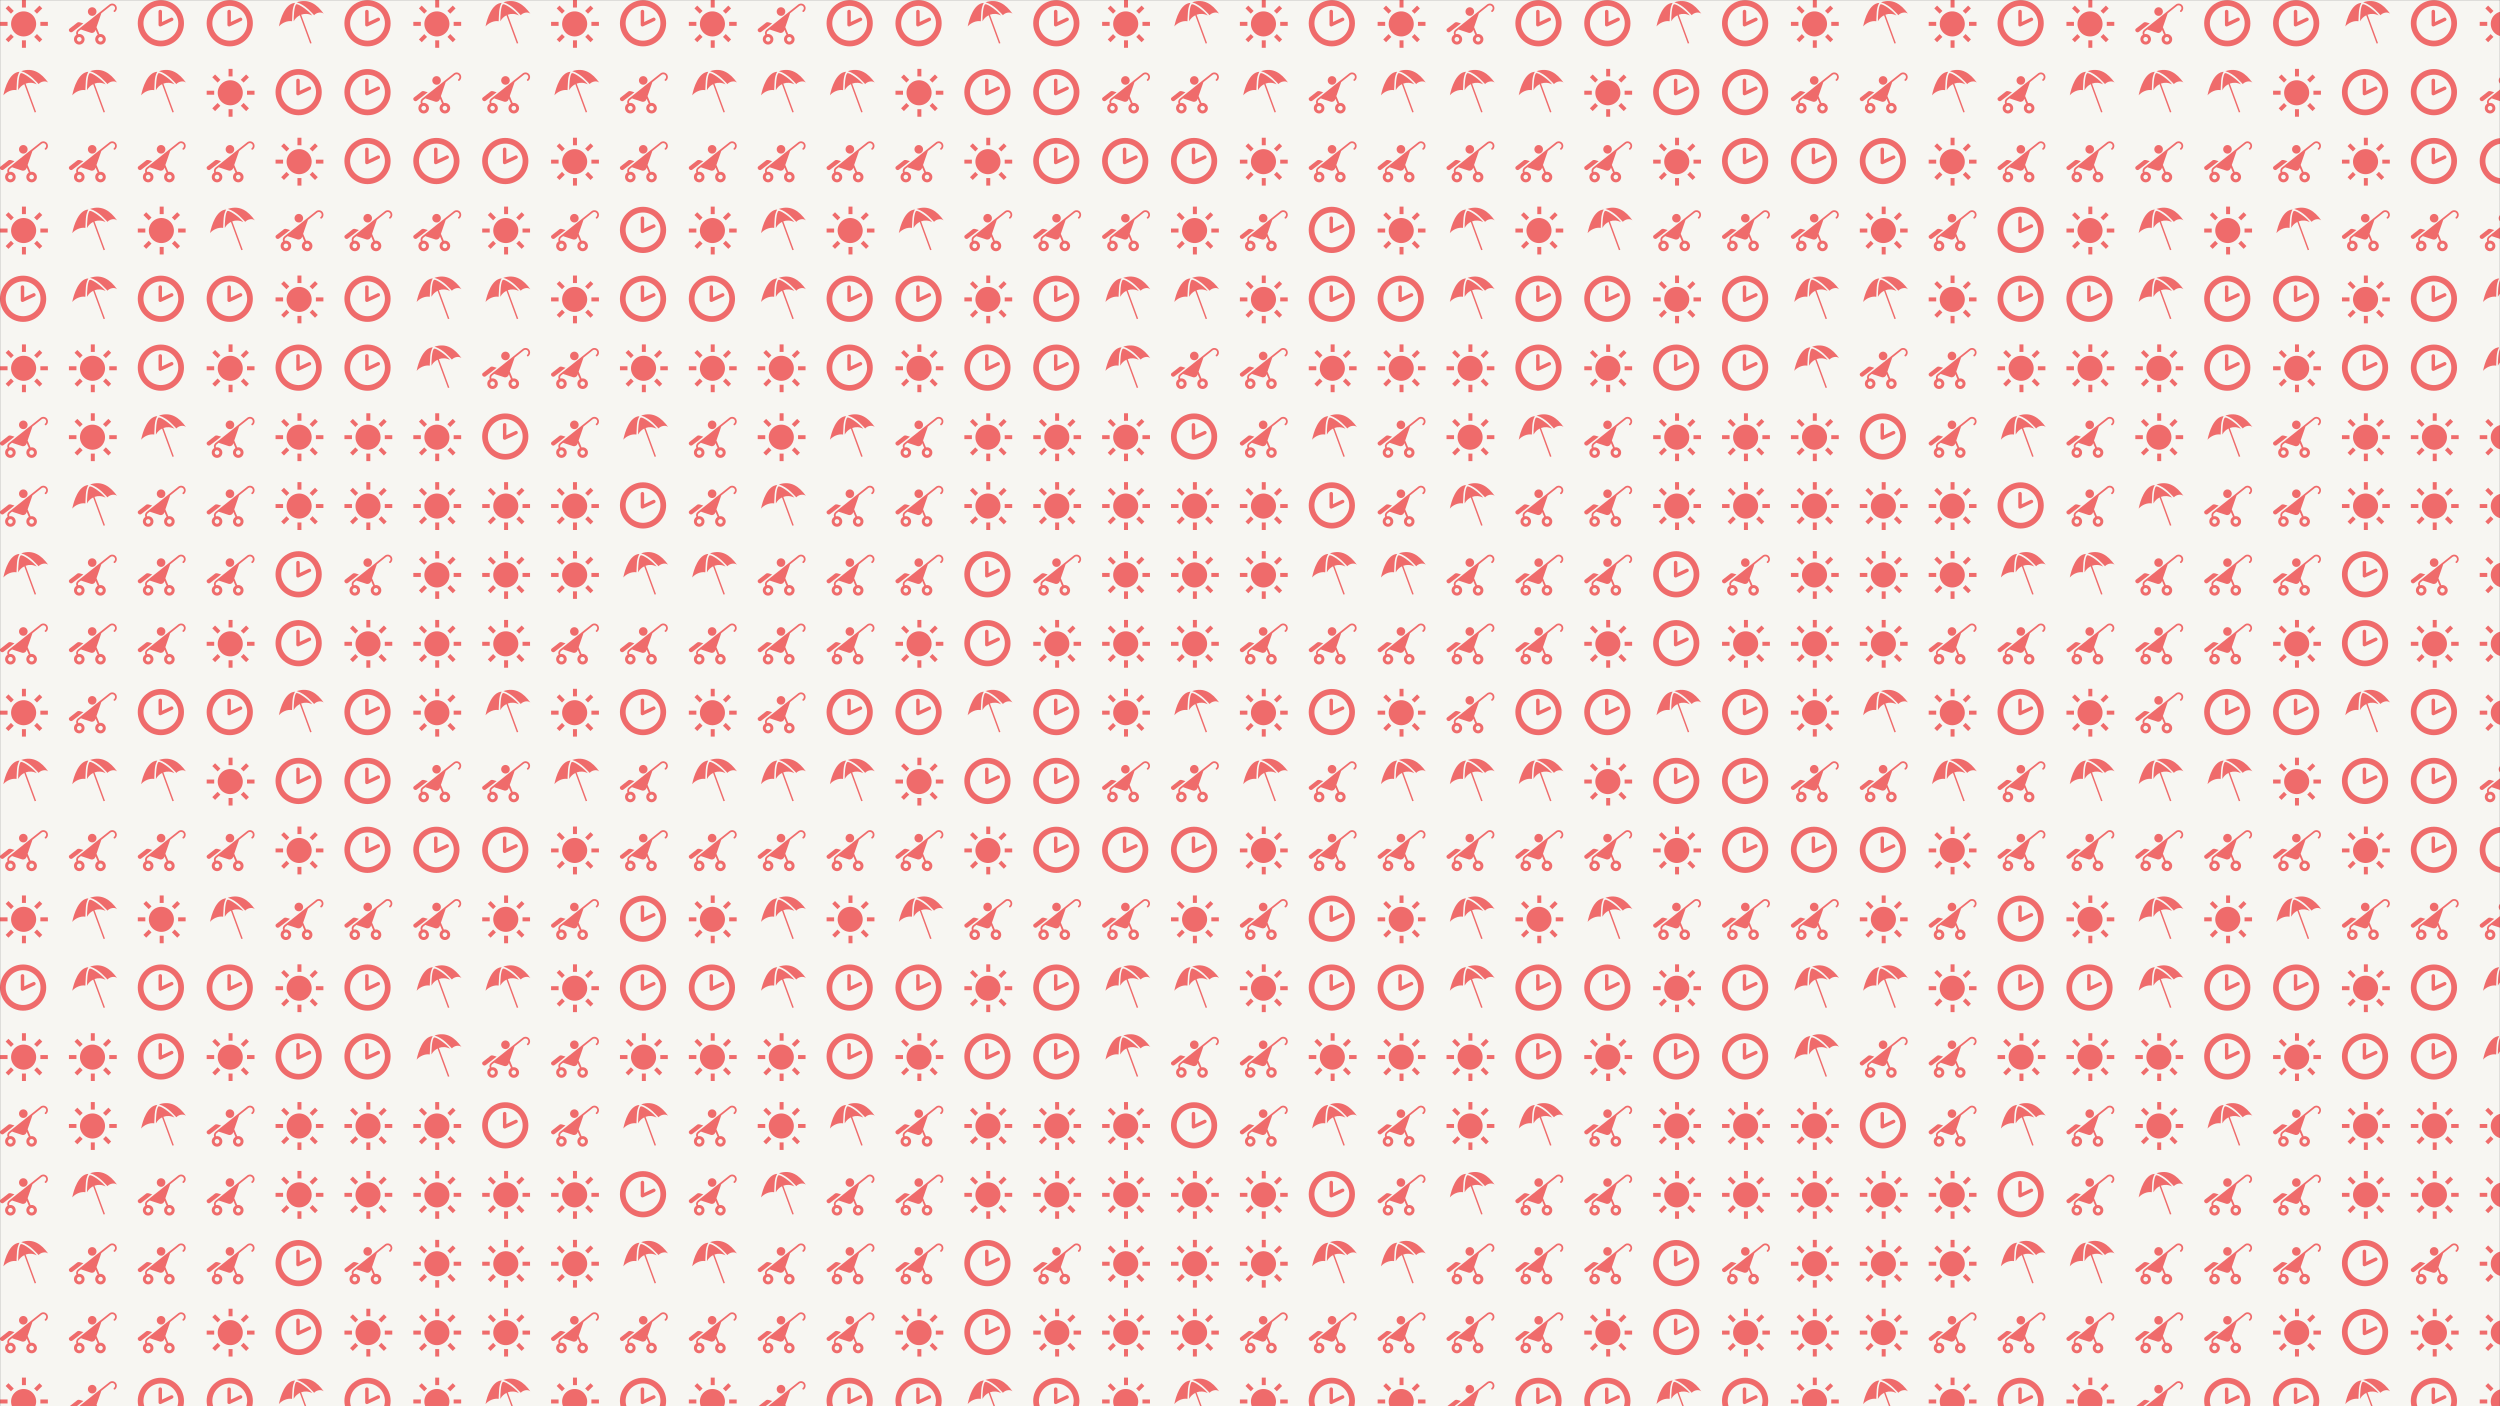 <svg xmlns="http://www.w3.org/2000/svg" version="1.1" xmlns:xlink="http://www.w3.org/1999/xlink" xmlns:svgjs="http://svgjs.com/svgjs" width="1920" height="1080" preserveAspectRatio="none" viewBox="0 0 1920 1080"><rect x="0" y="0" width="1920" height="1080" fill="#333333" stroke="none"/><g mask="url(&quot;#SvgjsMask1383&quot;)" fill="none"><rect width="1920" height="1080" x="0" y="0" fill="rgba(247, 246, 242, 1)"></rect><use xlink:href="#SvgjsG1388" transform="translate(0, 0)" fill="rgba(239, 107, 107, 1)"></use><use xlink:href="#SvgjsG1388" transform="translate(0, 529)" fill="rgba(239, 107, 107, 1)"></use><use xlink:href="#SvgjsG1388" transform="translate(0, 1058)" fill="rgba(239, 107, 107, 1)"></use><use xlink:href="#SvgjsG1388" transform="translate(529, 0)" fill="rgba(239, 107, 107, 1)"></use><use xlink:href="#SvgjsG1388" transform="translate(529, 529)" fill="rgba(239, 107, 107, 1)"></use><use xlink:href="#SvgjsG1388" transform="translate(529, 1058)" fill="rgba(239, 107, 107, 1)"></use><use xlink:href="#SvgjsG1388" transform="translate(1058, 0)" fill="rgba(239, 107, 107, 1)"></use><use xlink:href="#SvgjsG1388" transform="translate(1058, 529)" fill="rgba(239, 107, 107, 1)"></use><use xlink:href="#SvgjsG1388" transform="translate(1058, 1058)" fill="rgba(239, 107, 107, 1)"></use><use xlink:href="#SvgjsG1388" transform="translate(1587, 0)" fill="rgba(239, 107, 107, 1)"></use><use xlink:href="#SvgjsG1388" transform="translate(1587, 529)" fill="rgba(239, 107, 107, 1)"></use><use xlink:href="#SvgjsG1388" transform="translate(1587, 1058)" fill="rgba(239, 107, 107, 1)"></use></g><defs><mask id="SvgjsMask1383"><rect width="1920" height="1080" fill="#ffffff"></rect></mask><g id="SvgjsG1387"><path d="M7.713 15.485C3.459 15.485 0 12.025 0 7.768 0 3.513 3.459 0.051 7.713 0.051S15.432 3.513 15.432 7.768c0 4.257-3.465 7.716-7.719 7.717z m0-1.91c3.201 0 5.81-2.604 5.81-5.809 0-3.199-2.61-5.807-5.81-5.807-3.202 0-5.804 2.609-5.804 5.807-0.001 3.206 2.602 5.809 5.804 5.809z"></path><path d="M7.753 8.787a0.574 0.574 0 0 1-0.554-0.042 0.578 0.578 0 0 1-0.259-0.399L6.931 3.862a0.58 0.58 0 0 1 1.162 0v3.478l2.975-1.4a0.578 0.578 0 0 1 0.773 0.275c0.138 0.292 0.011 0.637-0.276 0.774l-3.81 1.798z"></path></g><g id="SvgjsG1384"><path d="M2.524 8.637H0.014V7.308h2.51v1.329zM3.656 4.576L1.884 2.804l0.935-0.935 1.772 1.772-0.935 0.935z m0 6.817l0.935 0.935-1.772 1.773-0.934-0.936 1.771-1.772z m4.997-8.884h-1.33V-0.002h1.33v2.511z m-1.33 10.952h1.33v2.51h-1.33v-2.509zM12.344 4.576l-0.96-0.935 1.796-1.772 0.935 0.935-1.772 1.772z m0 6.792l1.771 1.797-0.935 0.936-1.771-1.774 0.936-0.96z m3.643-4.06v1.329h-2.51V7.308h2.509z"></path><path d="M3.702 7.984a4.184 4.184 0 1 0 8.368 0 4.184 4.184 0 1 0-8.368 0"></path></g><g id="SvgjsG1386"><path d="M4.83 7.808l-1.579 1.253-2.019 1.547c-0.576 0.452-1.048-0.092-1.048-0.092-0.448-0.588 0.067-0.973 0.066-0.973l2.517-1.968s0.275-0.287 0.999-0.081l1.064 0.315m2.949-2.516c-0.79 0-1.427-0.637-1.427-1.427s0.637-1.434 1.427-1.433 1.432 0.643 1.432 1.433-0.641 1.427-1.432 1.427M4.24 13.121a0.765 0.765 0 0 0-0.765-0.765 0.764 0.764 0 0 0-0.765 0.765 0.764 0.764 0 0 0 0.765 0.765 0.764 0.764 0 0 0 0.765-0.765m7.083 0a0.765 0.765 0 0 0-0.765-0.765c-0.421 0-0.763 0.342-0.763 0.765a0.764 0.764 0 1 0 1.528 0m-8.782-1.504c-0.098-0.271-0.14-0.566-0.073-0.865a1.55 1.55 0 0 1 0.508-0.824l10.582-8.423C13.816 1.316 14.132 1.2 14.476 1.2A1.522 1.522 0 0 1 16 2.726c0 0.492-0.224 0.928-0.58 1.209-0.126 0.11-0.31 0.096-0.417-0.031a0.298 0.298 0 0 1 0.034-0.427c0.228-0.167 0.372-0.442 0.372-0.751 0-0.515-0.419-0.934-0.932-0.934-0.219 0-0.411 0.073-0.569 0.19L10.833 4.432l-1.609 4.656 0.976 2.319c0.114-0.026 0.236-0.047 0.358-0.047 0.975 0 1.764 0.79 1.763 1.761 0 0.977-0.788 1.762-1.763 1.762a1.758 1.758 0 0 1-1.76-1.762 1.744 1.744 0 0 1 0.828-1.49L8.923 9.952l-0.059 0.179c-0.214 0.659-0.926 1.019-1.584 0.8l-3.266-1.077-0.638 0.509a0.95 0.95 0 0 0-0.316 0.507c-0.043 0.19-0.012 0.373 0.051 0.537 0.114-0.022 0.24-0.047 0.364-0.048 0.971 0 1.76 0.79 1.76 1.762 0 0.978-0.789 1.762-1.76 1.762s-1.764-0.785-1.764-1.762c0.001-0.637 0.323-1.196 0.83-1.504"></path></g><g id="SvgjsG1385"><path d="M1.12 8.836c1.001-1.179 2.827-2.005 4.388-1.743 0.174-2.151-0.071-4.156 1-6.133C3.189 1.173 1.648 6.247 1.12 8.836M12.892 5.07c0.697-0.83 2.347-1.253 3.213-0.476C13.849 1.44 11.058-0.583 7.086 0.764c3.102 0.942 5.276 3.84 5.805 4.306"></path><path d="M12.267 5.198C11.182 3.684 7.769 1.266 7.019 1.417c-0.8 0.16-1.022 4.702-0.95 5.676 0.475-0.892 1.202-1.564 2.045-1.984l3.461 9.423 0.475-0.12-3.494-9.493c1.156-0.427 2.484-0.391 3.712 0.279"></path></g><g id="SvgjsG1388"><use xlink:href="#SvgjsG1384" transform="translate(0, 0) scale(2.3)" fill="rgba(239, 107, 107, 1)"></use><use xlink:href="#SvgjsG1385" transform="translate(0, 52.9) scale(2.3)" fill="rgba(239, 107, 107, 1)"></use><use xlink:href="#SvgjsG1386" transform="translate(0, 105.8) scale(2.3)" fill="rgba(239, 107, 107, 1)"></use><use xlink:href="#SvgjsG1384" transform="translate(0, 158.7) scale(2.3)" fill="rgba(239, 107, 107, 1)"></use><use xlink:href="#SvgjsG1387" transform="translate(0, 211.6) scale(2.3)" fill="rgba(239, 107, 107, 1)"></use><use xlink:href="#SvgjsG1384" transform="translate(0, 264.5) scale(2.3)" fill="rgba(239, 107, 107, 1)"></use><use xlink:href="#SvgjsG1386" transform="translate(0, 317.4) scale(2.3)" fill="rgba(239, 107, 107, 1)"></use><use xlink:href="#SvgjsG1386" transform="translate(0, 370.3) scale(2.3)" fill="rgba(239, 107, 107, 1)"></use><use xlink:href="#SvgjsG1385" transform="translate(0, 423.2) scale(2.3)" fill="rgba(239, 107, 107, 1)"></use><use xlink:href="#SvgjsG1386" transform="translate(0, 476.1) scale(2.3)" fill="rgba(239, 107, 107, 1)"></use><use xlink:href="#SvgjsG1386" transform="translate(52.9, 0) scale(2.3)" fill="rgba(239, 107, 107, 1)"></use><use xlink:href="#SvgjsG1385" transform="translate(52.9, 52.9) scale(2.3)" fill="rgba(239, 107, 107, 1)"></use><use xlink:href="#SvgjsG1386" transform="translate(52.9, 105.8) scale(2.3)" fill="rgba(239, 107, 107, 1)"></use><use xlink:href="#SvgjsG1385" transform="translate(52.9, 158.7) scale(2.3)" fill="rgba(239, 107, 107, 1)"></use><use xlink:href="#SvgjsG1385" transform="translate(52.9, 211.6) scale(2.3)" fill="rgba(239, 107, 107, 1)"></use><use xlink:href="#SvgjsG1384" transform="translate(52.9, 264.5) scale(2.3)" fill="rgba(239, 107, 107, 1)"></use><use xlink:href="#SvgjsG1384" transform="translate(52.9, 317.4) scale(2.3)" fill="rgba(239, 107, 107, 1)"></use><use xlink:href="#SvgjsG1385" transform="translate(52.9, 370.3) scale(2.3)" fill="rgba(239, 107, 107, 1)"></use><use xlink:href="#SvgjsG1386" transform="translate(52.9, 423.2) scale(2.3)" fill="rgba(239, 107, 107, 1)"></use><use xlink:href="#SvgjsG1386" transform="translate(52.9, 476.1) scale(2.3)" fill="rgba(239, 107, 107, 1)"></use><use xlink:href="#SvgjsG1387" transform="translate(105.8, 0) scale(2.3)" fill="rgba(239, 107, 107, 1)"></use><use xlink:href="#SvgjsG1385" transform="translate(105.8, 52.9) scale(2.3)" fill="rgba(239, 107, 107, 1)"></use><use xlink:href="#SvgjsG1386" transform="translate(105.8, 105.8) scale(2.3)" fill="rgba(239, 107, 107, 1)"></use><use xlink:href="#SvgjsG1384" transform="translate(105.8, 158.7) scale(2.3)" fill="rgba(239, 107, 107, 1)"></use><use xlink:href="#SvgjsG1387" transform="translate(105.8, 211.6) scale(2.3)" fill="rgba(239, 107, 107, 1)"></use><use xlink:href="#SvgjsG1387" transform="translate(105.8, 264.5) scale(2.3)" fill="rgba(239, 107, 107, 1)"></use><use xlink:href="#SvgjsG1385" transform="translate(105.8, 317.4) scale(2.3)" fill="rgba(239, 107, 107, 1)"></use><use xlink:href="#SvgjsG1386" transform="translate(105.8, 370.3) scale(2.3)" fill="rgba(239, 107, 107, 1)"></use><use xlink:href="#SvgjsG1386" transform="translate(105.8, 423.2) scale(2.3)" fill="rgba(239, 107, 107, 1)"></use><use xlink:href="#SvgjsG1386" transform="translate(105.8, 476.1) scale(2.3)" fill="rgba(239, 107, 107, 1)"></use><use xlink:href="#SvgjsG1387" transform="translate(158.7, 0) scale(2.3)" fill="rgba(239, 107, 107, 1)"></use><use xlink:href="#SvgjsG1384" transform="translate(158.7, 52.9) scale(2.3)" fill="rgba(239, 107, 107, 1)"></use><use xlink:href="#SvgjsG1386" transform="translate(158.7, 105.8) scale(2.3)" fill="rgba(239, 107, 107, 1)"></use><use xlink:href="#SvgjsG1385" transform="translate(158.7, 158.7) scale(2.3)" fill="rgba(239, 107, 107, 1)"></use><use xlink:href="#SvgjsG1387" transform="translate(158.7, 211.6) scale(2.3)" fill="rgba(239, 107, 107, 1)"></use><use xlink:href="#SvgjsG1384" transform="translate(158.7, 264.5) scale(2.3)" fill="rgba(239, 107, 107, 1)"></use><use xlink:href="#SvgjsG1386" transform="translate(158.7, 317.4) scale(2.3)" fill="rgba(239, 107, 107, 1)"></use><use xlink:href="#SvgjsG1386" transform="translate(158.7, 370.3) scale(2.3)" fill="rgba(239, 107, 107, 1)"></use><use xlink:href="#SvgjsG1386" transform="translate(158.7, 423.2) scale(2.3)" fill="rgba(239, 107, 107, 1)"></use><use xlink:href="#SvgjsG1384" transform="translate(158.7, 476.1) scale(2.3)" fill="rgba(239, 107, 107, 1)"></use><use xlink:href="#SvgjsG1385" transform="translate(211.6, 0) scale(2.3)" fill="rgba(239, 107, 107, 1)"></use><use xlink:href="#SvgjsG1387" transform="translate(211.6, 52.9) scale(2.3)" fill="rgba(239, 107, 107, 1)"></use><use xlink:href="#SvgjsG1384" transform="translate(211.6, 105.8) scale(2.3)" fill="rgba(239, 107, 107, 1)"></use><use xlink:href="#SvgjsG1386" transform="translate(211.6, 158.7) scale(2.3)" fill="rgba(239, 107, 107, 1)"></use><use xlink:href="#SvgjsG1384" transform="translate(211.6, 211.6) scale(2.3)" fill="rgba(239, 107, 107, 1)"></use><use xlink:href="#SvgjsG1387" transform="translate(211.6, 264.5) scale(2.3)" fill="rgba(239, 107, 107, 1)"></use><use xlink:href="#SvgjsG1384" transform="translate(211.6, 317.4) scale(2.3)" fill="rgba(239, 107, 107, 1)"></use><use xlink:href="#SvgjsG1384" transform="translate(211.6, 370.3) scale(2.3)" fill="rgba(239, 107, 107, 1)"></use><use xlink:href="#SvgjsG1387" transform="translate(211.6, 423.2) scale(2.3)" fill="rgba(239, 107, 107, 1)"></use><use xlink:href="#SvgjsG1387" transform="translate(211.6, 476.1) scale(2.3)" fill="rgba(239, 107, 107, 1)"></use><use xlink:href="#SvgjsG1387" transform="translate(264.5, 0) scale(2.3)" fill="rgba(239, 107, 107, 1)"></use><use xlink:href="#SvgjsG1387" transform="translate(264.5, 52.9) scale(2.3)" fill="rgba(239, 107, 107, 1)"></use><use xlink:href="#SvgjsG1387" transform="translate(264.5, 105.8) scale(2.3)" fill="rgba(239, 107, 107, 1)"></use><use xlink:href="#SvgjsG1386" transform="translate(264.5, 158.7) scale(2.3)" fill="rgba(239, 107, 107, 1)"></use><use xlink:href="#SvgjsG1387" transform="translate(264.5, 211.6) scale(2.3)" fill="rgba(239, 107, 107, 1)"></use><use xlink:href="#SvgjsG1387" transform="translate(264.5, 264.5) scale(2.3)" fill="rgba(239, 107, 107, 1)"></use><use xlink:href="#SvgjsG1384" transform="translate(264.5, 317.4) scale(2.3)" fill="rgba(239, 107, 107, 1)"></use><use xlink:href="#SvgjsG1384" transform="translate(264.5, 370.3) scale(2.3)" fill="rgba(239, 107, 107, 1)"></use><use xlink:href="#SvgjsG1386" transform="translate(264.5, 423.2) scale(2.3)" fill="rgba(239, 107, 107, 1)"></use><use xlink:href="#SvgjsG1384" transform="translate(264.5, 476.1) scale(2.3)" fill="rgba(239, 107, 107, 1)"></use><use xlink:href="#SvgjsG1384" transform="translate(317.4, 0) scale(2.3)" fill="rgba(239, 107, 107, 1)"></use><use xlink:href="#SvgjsG1386" transform="translate(317.4, 52.9) scale(2.3)" fill="rgba(239, 107, 107, 1)"></use><use xlink:href="#SvgjsG1387" transform="translate(317.4, 105.8) scale(2.3)" fill="rgba(239, 107, 107, 1)"></use><use xlink:href="#SvgjsG1386" transform="translate(317.4, 158.7) scale(2.3)" fill="rgba(239, 107, 107, 1)"></use><use xlink:href="#SvgjsG1385" transform="translate(317.4, 211.6) scale(2.3)" fill="rgba(239, 107, 107, 1)"></use><use xlink:href="#SvgjsG1385" transform="translate(317.4, 264.5) scale(2.3)" fill="rgba(239, 107, 107, 1)"></use><use xlink:href="#SvgjsG1384" transform="translate(317.4, 317.4) scale(2.3)" fill="rgba(239, 107, 107, 1)"></use><use xlink:href="#SvgjsG1384" transform="translate(317.4, 370.3) scale(2.3)" fill="rgba(239, 107, 107, 1)"></use><use xlink:href="#SvgjsG1384" transform="translate(317.4, 423.2) scale(2.3)" fill="rgba(239, 107, 107, 1)"></use><use xlink:href="#SvgjsG1384" transform="translate(317.4, 476.1) scale(2.3)" fill="rgba(239, 107, 107, 1)"></use><use xlink:href="#SvgjsG1385" transform="translate(370.3, 0) scale(2.3)" fill="rgba(239, 107, 107, 1)"></use><use xlink:href="#SvgjsG1386" transform="translate(370.3, 52.9) scale(2.3)" fill="rgba(239, 107, 107, 1)"></use><use xlink:href="#SvgjsG1387" transform="translate(370.3, 105.8) scale(2.3)" fill="rgba(239, 107, 107, 1)"></use><use xlink:href="#SvgjsG1384" transform="translate(370.3, 158.7) scale(2.3)" fill="rgba(239, 107, 107, 1)"></use><use xlink:href="#SvgjsG1385" transform="translate(370.3, 211.6) scale(2.3)" fill="rgba(239, 107, 107, 1)"></use><use xlink:href="#SvgjsG1386" transform="translate(370.3, 264.5) scale(2.3)" fill="rgba(239, 107, 107, 1)"></use><use xlink:href="#SvgjsG1387" transform="translate(370.3, 317.4) scale(2.3)" fill="rgba(239, 107, 107, 1)"></use><use xlink:href="#SvgjsG1384" transform="translate(370.3, 370.3) scale(2.3)" fill="rgba(239, 107, 107, 1)"></use><use xlink:href="#SvgjsG1384" transform="translate(370.3, 423.2) scale(2.3)" fill="rgba(239, 107, 107, 1)"></use><use xlink:href="#SvgjsG1384" transform="translate(370.3, 476.1) scale(2.3)" fill="rgba(239, 107, 107, 1)"></use><use xlink:href="#SvgjsG1384" transform="translate(423.2, 0) scale(2.3)" fill="rgba(239, 107, 107, 1)"></use><use xlink:href="#SvgjsG1385" transform="translate(423.2, 52.9) scale(2.3)" fill="rgba(239, 107, 107, 1)"></use><use xlink:href="#SvgjsG1384" transform="translate(423.2, 105.8) scale(2.3)" fill="rgba(239, 107, 107, 1)"></use><use xlink:href="#SvgjsG1386" transform="translate(423.2, 158.7) scale(2.3)" fill="rgba(239, 107, 107, 1)"></use><use xlink:href="#SvgjsG1384" transform="translate(423.2, 211.6) scale(2.3)" fill="rgba(239, 107, 107, 1)"></use><use xlink:href="#SvgjsG1386" transform="translate(423.2, 264.5) scale(2.3)" fill="rgba(239, 107, 107, 1)"></use><use xlink:href="#SvgjsG1386" transform="translate(423.2, 317.4) scale(2.3)" fill="rgba(239, 107, 107, 1)"></use><use xlink:href="#SvgjsG1384" transform="translate(423.2, 370.3) scale(2.3)" fill="rgba(239, 107, 107, 1)"></use><use xlink:href="#SvgjsG1384" transform="translate(423.2, 423.2) scale(2.3)" fill="rgba(239, 107, 107, 1)"></use><use xlink:href="#SvgjsG1386" transform="translate(423.2, 476.1) scale(2.3)" fill="rgba(239, 107, 107, 1)"></use><use xlink:href="#SvgjsG1387" transform="translate(476.1, 0) scale(2.3)" fill="rgba(239, 107, 107, 1)"></use><use xlink:href="#SvgjsG1386" transform="translate(476.1, 52.9) scale(2.3)" fill="rgba(239, 107, 107, 1)"></use><use xlink:href="#SvgjsG1386" transform="translate(476.1, 105.8) scale(2.3)" fill="rgba(239, 107, 107, 1)"></use><use xlink:href="#SvgjsG1387" transform="translate(476.1, 158.7) scale(2.3)" fill="rgba(239, 107, 107, 1)"></use><use xlink:href="#SvgjsG1387" transform="translate(476.1, 211.6) scale(2.3)" fill="rgba(239, 107, 107, 1)"></use><use xlink:href="#SvgjsG1384" transform="translate(476.1, 264.5) scale(2.3)" fill="rgba(239, 107, 107, 1)"></use><use xlink:href="#SvgjsG1385" transform="translate(476.1, 317.4) scale(2.3)" fill="rgba(239, 107, 107, 1)"></use><use xlink:href="#SvgjsG1387" transform="translate(476.1, 370.3) scale(2.3)" fill="rgba(239, 107, 107, 1)"></use><use xlink:href="#SvgjsG1385" transform="translate(476.1, 423.2) scale(2.3)" fill="rgba(239, 107, 107, 1)"></use><use xlink:href="#SvgjsG1386" transform="translate(476.1, 476.1) scale(2.3)" fill="rgba(239, 107, 107, 1)"></use></g></defs></svg>